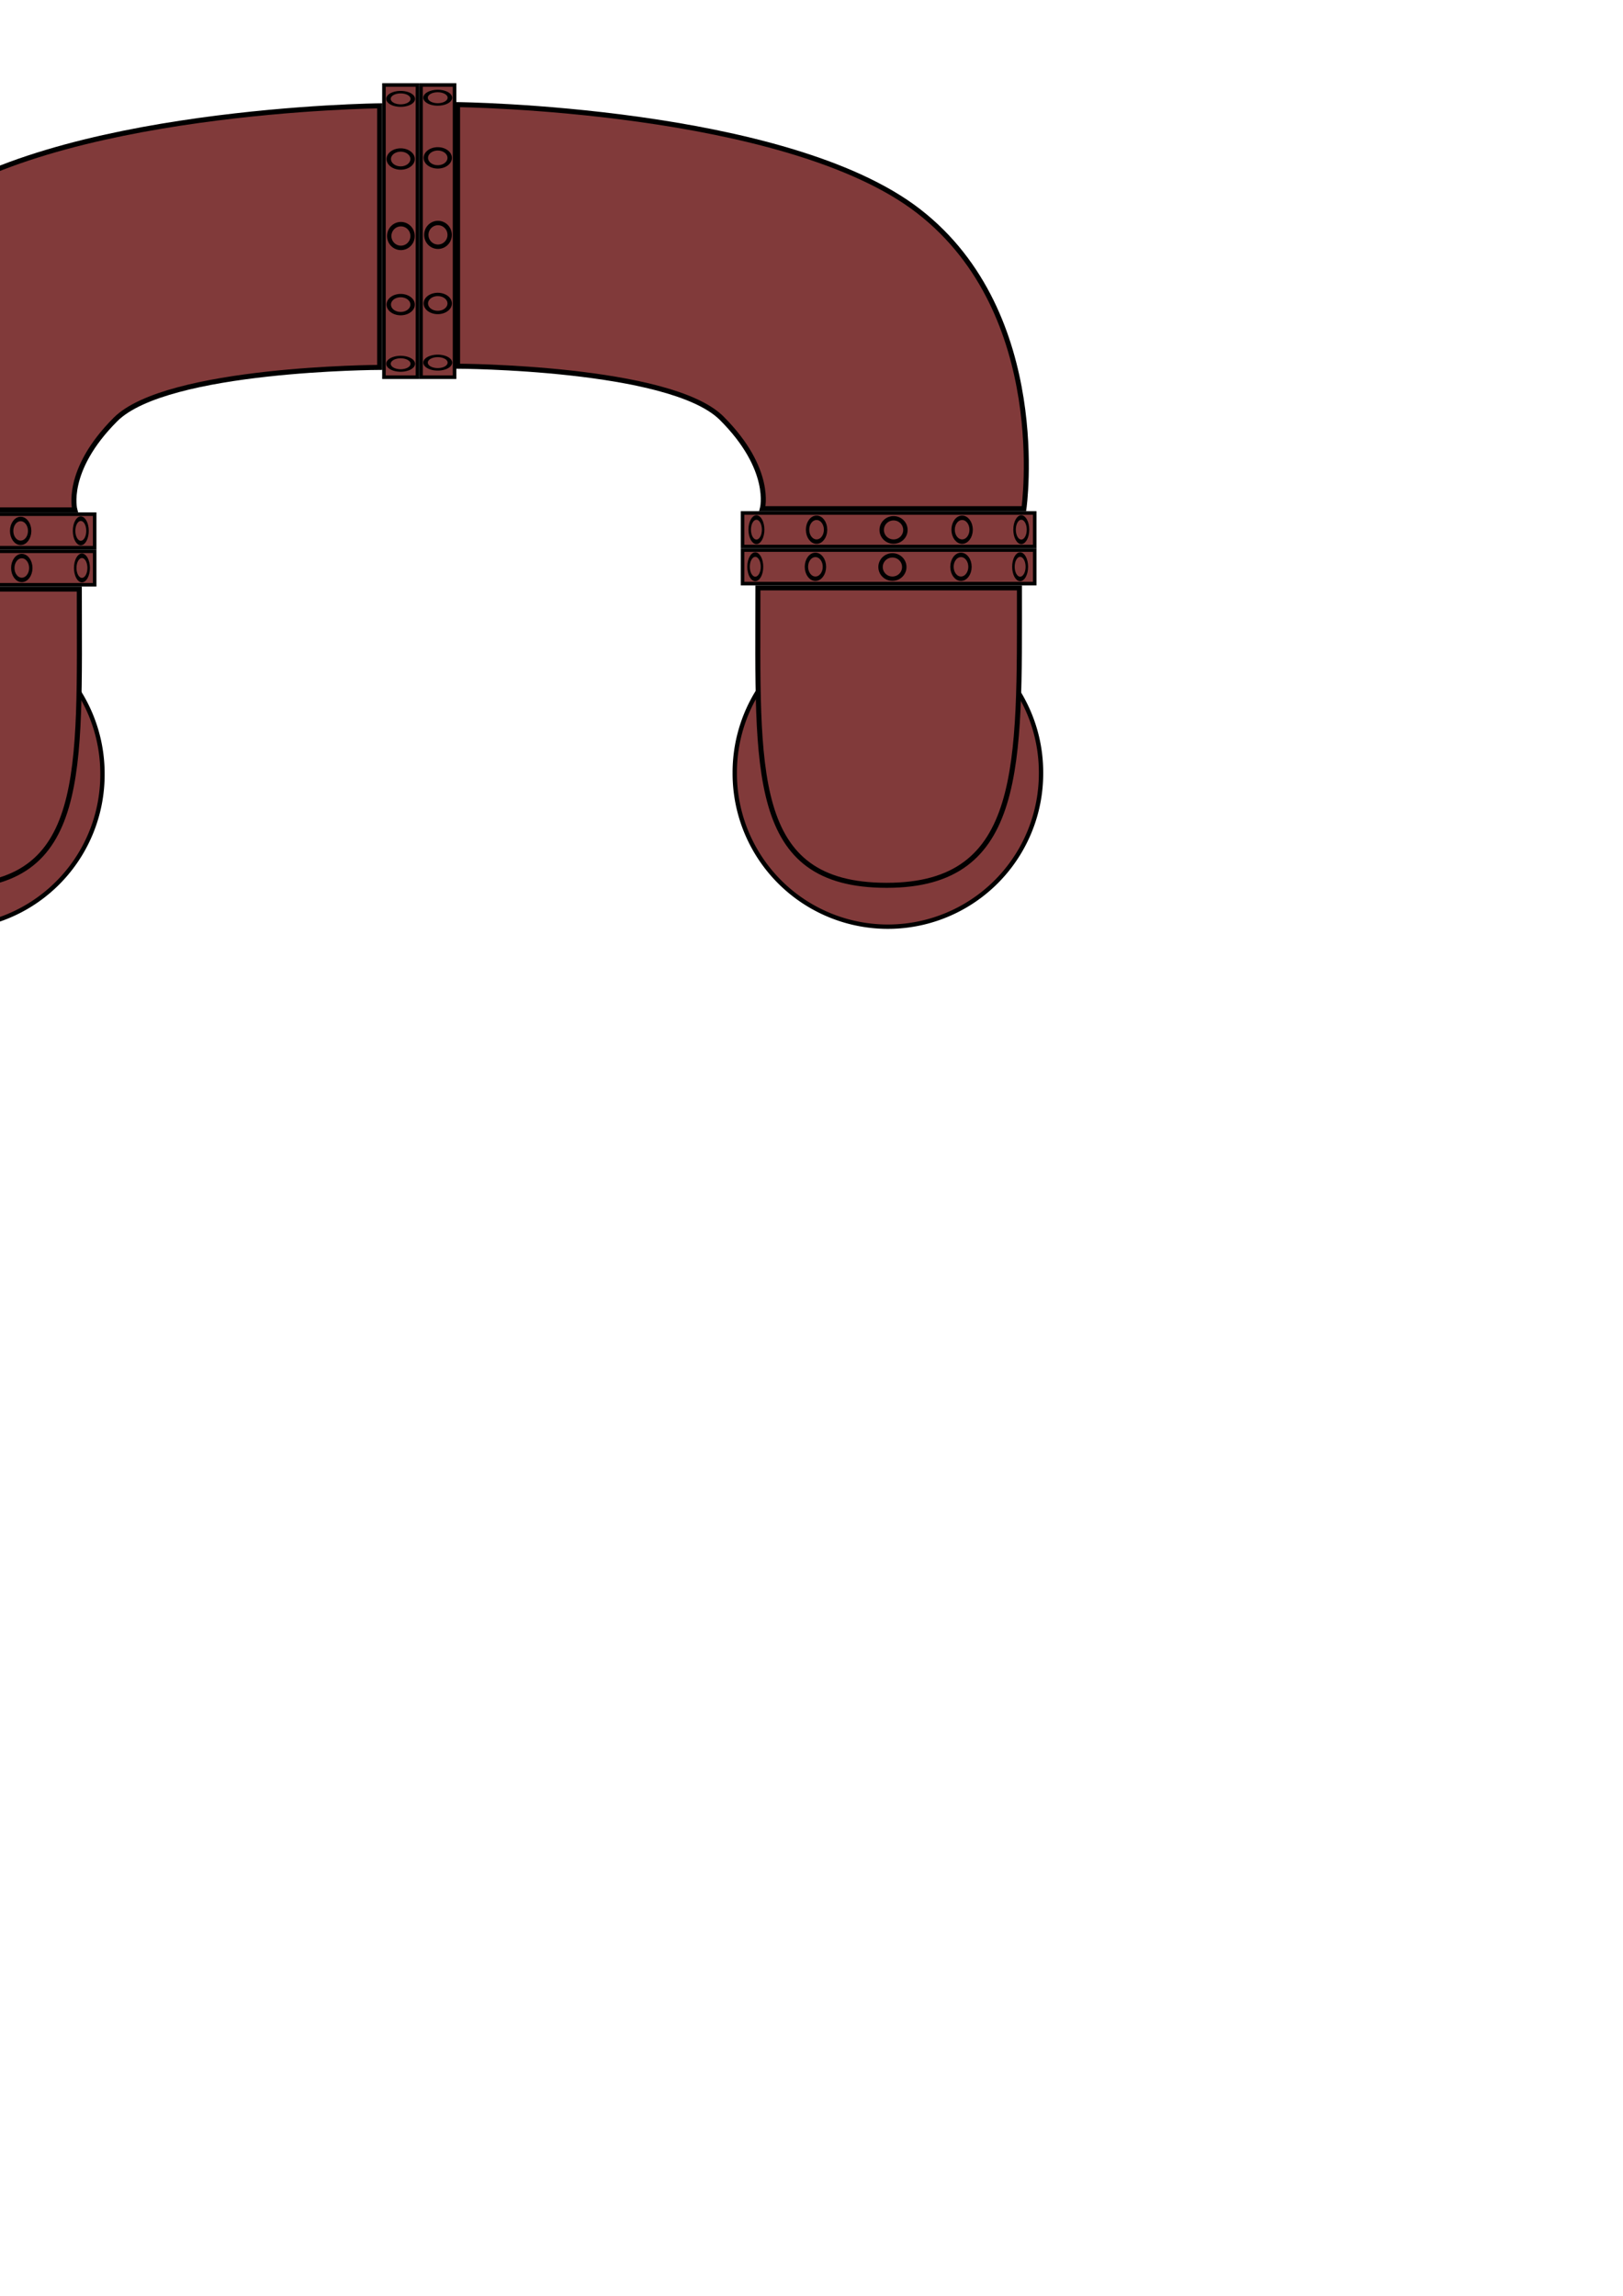 <?xml version="1.0" encoding="UTF-8" standalone="no"?>
<!-- Created with Inkscape (http://www.inkscape.org/) -->

<svg
   xmlns:dc="http://purl.org/dc/elements/1.1/"
   xmlns:cc="http://creativecommons.org/ns#"
   xmlns:rdf="http://www.w3.org/1999/02/22-rdf-syntax-ns#"
   xmlns:svg="http://www.w3.org/2000/svg"
   xmlns="http://www.w3.org/2000/svg"
   xmlns:sodipodi="http://sodipodi.sourceforge.net/DTD/sodipodi-0.dtd"
   xmlns:inkscape="http://www.inkscape.org/namespaces/inkscape"
   width="744.094"
   height="1052.362"
   id="svg5007"
   version="1.1"
   inkscape:version="0.48.4 r9939"
   sodipodi:docname="pipes.svg"
   inkscape:export-filename="E:\Environmental Shenanigans\Environmental Shenanigans\Environmental-Shenanigans\Assets\Sprites\Platforms\pipes.png"
   inkscape:export-xdpi="700"
   inkscape:export-ydpi="700">
  <defs
     id="defs5009">
    <inkscape:perspective
       sodipodi:type="inkscape:persp3d"
       inkscape:vp_x="195.89526 : 521.53877 : 1"
       inkscape:vp_y="-461.13076 : 887.33219 : 0"
       inkscape:vp_z="856.15425 : 864.66363 : 1"
       inkscape:persp3d-origin="606.90419 : 537.46872 : 1"
       id="perspective5031" />
  </defs>
  <sodipodi:namedview
     id="base"
     pagecolor="#ffffff"
     bordercolor="#666666"
     borderopacity="1.0"
     inkscape:pageopacity="0.0"
     inkscape:pageshadow="2"
     inkscape:zoom="0.49497475"
     inkscape:cx="181.14488"
     inkscape:cy="1005.0554"
     inkscape:document-units="px"
     inkscape:current-layer="layer1"
     showgrid="false"
     inkscape:window-width="1680"
     inkscape:window-height="987"
     inkscape:window-x="-8"
     inkscape:window-y="-8"
     inkscape:window-maximized="1" />
  <g
     inkscape:label="Layer 1"
     inkscape:groupmode="layer"
     id="layer1">
    <path
       sodipodi:type="arc"
       style="fill:#813a3a;fill-opacity:1;stroke:#000000;stroke-width:2;stroke-linecap:butt;stroke-linejoin:miter;stroke-miterlimit:4;stroke-opacity:1;stroke-dasharray:none;stroke-dashoffset:0"
       id="path5796"
       sodipodi:cx="135.36044"
       sodipodi:cy="315.4559"
       sodipodi:rx="70.205605"
       sodipodi:ry="70.205605"
       d="m 205.566,315.456 a 70.206,70.206 0 1 1 -140.411,0 70.206,70.206 0 1 1 140.411,0 z"
       transform="translate(-158.594,39.396)" />
    <g
       id="g5707">
      <rect
         y="38.962"
         x="193.029"
         height="133.943"
         width="15.371"
         id="rect5075"
         style="fill:#813a3a;fill-opacity:1;stroke:#000000;stroke-width:1.629;stroke-linecap:butt;stroke-linejoin:miter;stroke-miterlimit:4;stroke-opacity:1;stroke-dasharray:none;stroke-dashoffset:0" />
      <rect
         y="38.962"
         x="176.029"
         height="133.943"
         width="15.371"
         id="rect5075-9"
         style="fill:#813a3a;fill-opacity:1;stroke:#000000;stroke-width:1.629;stroke-linecap:butt;stroke-linejoin:miter;stroke-miterlimit:4;stroke-opacity:1;stroke-dasharray:none;stroke-dashoffset:0" />
      <path
         transform="matrix(1.042,0,0,0.575,-101.126,79.436)"
         d="m 295,150.934 a 5.357,5.357 0 1 1 -10.714,0 5.357,5.357 0 1 1 10.714,0 z"
         sodipodi:ry="5.3571429"
         sodipodi:rx="5.3571429"
         sodipodi:cy="150.93361"
         sodipodi:cx="289.64285"
         id="path5603"
         style="fill:#813a3a;fill-opacity:1;stroke:#000000;stroke-width:2;stroke-linecap:butt;stroke-linejoin:miter;stroke-miterlimit:4;stroke-opacity:1;stroke-dasharray:none;stroke-dashoffset:0"
         sodipodi:type="arc" />
      <path
         transform="matrix(1.042,0,0,0.575,-101.126,-41.992)"
         d="m 295,150.934 a 5.357,5.357 0 1 1 -10.714,0 5.357,5.357 0 1 1 10.714,0 z"
         sodipodi:ry="5.3571429"
         sodipodi:rx="5.3571429"
         sodipodi:cy="150.93361"
         sodipodi:cx="289.64285"
         id="path5603-0"
         style="fill:#813a3a;fill-opacity:1;stroke:#000000;stroke-width:2;stroke-linecap:butt;stroke-linejoin:miter;stroke-miterlimit:4;stroke-opacity:1;stroke-dasharray:none;stroke-dashoffset:0"
         sodipodi:type="arc" />
      <path
         transform="matrix(1.021,0,0,0.771,-95.023,22.731)"
         d="m 295,150.934 a 5.357,5.357 0 1 1 -10.714,0 5.357,5.357 0 1 1 10.714,0 z"
         sodipodi:ry="5.3571429"
         sodipodi:rx="5.3571429"
         sodipodi:cy="150.93361"
         sodipodi:cx="289.64285"
         id="path5603-06"
         style="fill:#813a3a;fill-opacity:1;stroke:#000000;stroke-width:2;stroke-linecap:butt;stroke-linejoin:miter;stroke-miterlimit:4;stroke-opacity:1;stroke-dasharray:none;stroke-dashoffset:0"
         sodipodi:type="arc" />
      <path
         transform="matrix(1.021,0,0,0.771,-95.023,-44.001)"
         d="m 295,150.934 a 5.357,5.357 0 1 1 -10.714,0 5.357,5.357 0 1 1 10.714,0 z"
         sodipodi:ry="5.3571429"
         sodipodi:rx="5.3571429"
         sodipodi:cy="150.93361"
         sodipodi:cx="289.64285"
         id="path5603-06-1"
         style="fill:#813a3a;fill-opacity:1;stroke:#000000;stroke-width:2;stroke-linecap:butt;stroke-linejoin:miter;stroke-miterlimit:4;stroke-opacity:1;stroke-dasharray:none;stroke-dashoffset:0"
         sodipodi:type="arc" />
      <path
         transform="matrix(0.999,0,0,1.015,-88.55,-45.533)"
         d="m 295,150.934 a 5.357,5.357 0 1 1 -10.714,0 5.357,5.357 0 1 1 10.714,0 z"
         sodipodi:ry="5.3571429"
         sodipodi:rx="5.3571429"
         sodipodi:cy="150.93361"
         sodipodi:cx="289.64285"
         id="path5603-06-1-3"
         style="fill:#813a3a;fill-opacity:1;stroke:#000000;stroke-width:2;stroke-linecap:butt;stroke-linejoin:miter;stroke-miterlimit:4;stroke-opacity:1;stroke-dasharray:none;stroke-dashoffset:0"
         sodipodi:type="arc" />
      <path
         transform="matrix(1.042,0,0,0.575,-118.126,79.962)"
         d="m 295,150.934 a 5.357,5.357 0 1 1 -10.714,0 5.357,5.357 0 1 1 10.714,0 z"
         sodipodi:ry="5.3571429"
         sodipodi:rx="5.3571429"
         sodipodi:cy="150.93361"
         sodipodi:cx="289.64285"
         id="path5603-8"
         style="fill:#813a3a;fill-opacity:1;stroke:#000000;stroke-width:2;stroke-linecap:butt;stroke-linejoin:miter;stroke-miterlimit:4;stroke-opacity:1;stroke-dasharray:none;stroke-dashoffset:0"
         sodipodi:type="arc" />
      <path
         transform="matrix(1.042,0,0,0.575,-118.126,-41.467)"
         d="m 295,150.934 a 5.357,5.357 0 1 1 -10.714,0 5.357,5.357 0 1 1 10.714,0 z"
         sodipodi:ry="5.3571429"
         sodipodi:rx="5.3571429"
         sodipodi:cy="150.93361"
         sodipodi:cx="289.64285"
         id="path5603-0-9"
         style="fill:#813a3a;fill-opacity:1;stroke:#000000;stroke-width:2;stroke-linecap:butt;stroke-linejoin:miter;stroke-miterlimit:4;stroke-opacity:1;stroke-dasharray:none;stroke-dashoffset:0"
         sodipodi:type="arc" />
      <path
         transform="matrix(1.021,0,0,0.771,-112.023,23.256)"
         d="m 295,150.934 a 5.357,5.357 0 1 1 -10.714,0 5.357,5.357 0 1 1 10.714,0 z"
         sodipodi:ry="5.3571429"
         sodipodi:rx="5.3571429"
         sodipodi:cy="150.93361"
         sodipodi:cx="289.64285"
         id="path5603-06-3"
         style="fill:#813a3a;fill-opacity:1;stroke:#000000;stroke-width:2;stroke-linecap:butt;stroke-linejoin:miter;stroke-miterlimit:4;stroke-opacity:1;stroke-dasharray:none;stroke-dashoffset:0"
         sodipodi:type="arc" />
      <path
         transform="matrix(1.021,0,0,0.771,-112.023,-43.476)"
         d="m 295,150.934 a 5.357,5.357 0 1 1 -10.714,0 5.357,5.357 0 1 1 10.714,0 z"
         sodipodi:ry="5.3571429"
         sodipodi:rx="5.3571429"
         sodipodi:cy="150.93361"
         sodipodi:cx="289.64285"
         id="path5603-06-1-4"
         style="fill:#813a3a;fill-opacity:1;stroke:#000000;stroke-width:2;stroke-linecap:butt;stroke-linejoin:miter;stroke-miterlimit:4;stroke-opacity:1;stroke-dasharray:none;stroke-dashoffset:0"
         sodipodi:type="arc" />
      <path
         transform="matrix(0.999,0,0,1.015,-105.55,-45.007)"
         d="m 295,150.934 a 5.357,5.357 0 1 1 -10.714,0 5.357,5.357 0 1 1 10.714,0 z"
         sodipodi:ry="5.3571429"
         sodipodi:rx="5.3571429"
         sodipodi:cy="150.93361"
         sodipodi:cx="289.64285"
         id="path5603-06-1-3-4"
         style="fill:#813a3a;fill-opacity:1;stroke:#000000;stroke-width:2;stroke-linecap:butt;stroke-linejoin:miter;stroke-miterlimit:4;stroke-opacity:1;stroke-dasharray:none;stroke-dashoffset:0"
         sodipodi:type="arc" />
    </g>
    <path
       style="fill:#813a3a;fill-opacity:1;stroke:#000000;stroke-width:2.308;stroke-linecap:butt;stroke-linejoin:miter;stroke-miterlimit:4;stroke-opacity:1;stroke-dashoffset:0"
       d="m -85.592,233.718 c 0,0 -12.696,-89.062 48.215,-136.335 C 23.533,50.109 174.06,48.509 174.06,48.509 l 0,119.9 c 0,0 -97.564,0.322 -121.1,23.857 -23.535,23.535 -18.653,41.452 -18.653,41.452 z"
       id="rect5721"
       inkscape:connector-curvature="0"
       sodipodi:nodetypes="czcczcc" />
    <g
       transform="matrix(0,1,-1,0,82.362,59.658)"
       id="g5707-6">
      <rect
         y="38.962"
         x="193.029"
         height="133.943"
         width="15.371"
         id="rect5075-0"
         style="fill:#813a3a;fill-opacity:1;stroke:#000000;stroke-width:1.629;stroke-linecap:butt;stroke-linejoin:miter;stroke-miterlimit:4;stroke-opacity:1;stroke-dasharray:none;stroke-dashoffset:0" />
      <rect
         y="38.962"
         x="176.029"
         height="133.943"
         width="15.371"
         id="rect5075-9-6"
         style="fill:#813a3a;fill-opacity:1;stroke:#000000;stroke-width:1.629;stroke-linecap:butt;stroke-linejoin:miter;stroke-miterlimit:4;stroke-opacity:1;stroke-dasharray:none;stroke-dashoffset:0" />
      <path
         transform="matrix(1.042,0,0,0.575,-101.126,79.436)"
         d="m 295,150.934 c 0,2.959 -2.398,5.357 -5.357,5.357 -2.959,0 -5.357,-2.398 -5.357,-5.357 0,-2.959 2.398,-5.357 5.357,-5.357 2.959,0 5.357,2.398 5.357,5.357 z"
         sodipodi:ry="5.3571429"
         sodipodi:rx="5.3571429"
         sodipodi:cy="150.93361"
         sodipodi:cx="289.64285"
         id="path5603-6"
         style="fill:#813a3a;fill-opacity:1;stroke:#000000;stroke-width:2;stroke-linecap:butt;stroke-linejoin:miter;stroke-miterlimit:4;stroke-opacity:1;stroke-dasharray:none;stroke-dashoffset:0"
         sodipodi:type="arc" />
      <path
         transform="matrix(1.042,0,0,0.575,-101.126,-41.992)"
         d="m 295,150.934 c 0,2.959 -2.398,5.357 -5.357,5.357 -2.959,0 -5.357,-2.398 -5.357,-5.357 0,-2.959 2.398,-5.357 5.357,-5.357 2.959,0 5.357,2.398 5.357,5.357 z"
         sodipodi:ry="5.3571429"
         sodipodi:rx="5.3571429"
         sodipodi:cy="150.93361"
         sodipodi:cx="289.64285"
         id="path5603-0-1"
         style="fill:#813a3a;fill-opacity:1;stroke:#000000;stroke-width:2;stroke-linecap:butt;stroke-linejoin:miter;stroke-miterlimit:4;stroke-opacity:1;stroke-dasharray:none;stroke-dashoffset:0"
         sodipodi:type="arc" />
      <path
         transform="matrix(1.021,0,0,0.771,-95.023,22.731)"
         d="m 295,150.934 c 0,2.959 -2.398,5.357 -5.357,5.357 -2.959,0 -5.357,-2.398 -5.357,-5.357 0,-2.959 2.398,-5.357 5.357,-5.357 2.959,0 5.357,2.398 5.357,5.357 z"
         sodipodi:ry="5.3571429"
         sodipodi:rx="5.3571429"
         sodipodi:cy="150.93361"
         sodipodi:cx="289.64285"
         id="path5603-06-8"
         style="fill:#813a3a;fill-opacity:1;stroke:#000000;stroke-width:2;stroke-linecap:butt;stroke-linejoin:miter;stroke-miterlimit:4;stroke-opacity:1;stroke-dasharray:none;stroke-dashoffset:0"
         sodipodi:type="arc" />
      <path
         transform="matrix(1.021,0,0,0.771,-95.023,-44.001)"
         d="m 295,150.934 c 0,2.959 -2.398,5.357 -5.357,5.357 -2.959,0 -5.357,-2.398 -5.357,-5.357 0,-2.959 2.398,-5.357 5.357,-5.357 2.959,0 5.357,2.398 5.357,5.357 z"
         sodipodi:ry="5.3571429"
         sodipodi:rx="5.3571429"
         sodipodi:cy="150.93361"
         sodipodi:cx="289.64285"
         id="path5603-06-1-49"
         style="fill:#813a3a;fill-opacity:1;stroke:#000000;stroke-width:2;stroke-linecap:butt;stroke-linejoin:miter;stroke-miterlimit:4;stroke-opacity:1;stroke-dasharray:none;stroke-dashoffset:0"
         sodipodi:type="arc" />
      <path
         transform="matrix(0.999,0,0,1.015,-88.55,-45.533)"
         d="m 295,150.934 c 0,2.959 -2.398,5.357 -5.357,5.357 -2.959,0 -5.357,-2.398 -5.357,-5.357 0,-2.959 2.398,-5.357 5.357,-5.357 2.959,0 5.357,2.398 5.357,5.357 z"
         sodipodi:ry="5.3571429"
         sodipodi:rx="5.3571429"
         sodipodi:cy="150.93361"
         sodipodi:cx="289.64285"
         id="path5603-06-1-3-6"
         style="fill:#813a3a;fill-opacity:1;stroke:#000000;stroke-width:2;stroke-linecap:butt;stroke-linejoin:miter;stroke-miterlimit:4;stroke-opacity:1;stroke-dasharray:none;stroke-dashoffset:0"
         sodipodi:type="arc" />
      <path
         transform="matrix(1.042,0,0,0.575,-118.126,79.962)"
         d="m 295,150.934 c 0,2.959 -2.398,5.357 -5.357,5.357 -2.959,0 -5.357,-2.398 -5.357,-5.357 0,-2.959 2.398,-5.357 5.357,-5.357 2.959,0 5.357,2.398 5.357,5.357 z"
         sodipodi:ry="5.3571429"
         sodipodi:rx="5.3571429"
         sodipodi:cy="150.93361"
         sodipodi:cx="289.64285"
         id="path5603-8-3"
         style="fill:#813a3a;fill-opacity:1;stroke:#000000;stroke-width:2;stroke-linecap:butt;stroke-linejoin:miter;stroke-miterlimit:4;stroke-opacity:1;stroke-dasharray:none;stroke-dashoffset:0"
         sodipodi:type="arc" />
      <path
         transform="matrix(1.042,0,0,0.575,-118.126,-41.467)"
         d="m 295,150.934 c 0,2.959 -2.398,5.357 -5.357,5.357 -2.959,0 -5.357,-2.398 -5.357,-5.357 0,-2.959 2.398,-5.357 5.357,-5.357 2.959,0 5.357,2.398 5.357,5.357 z"
         sodipodi:ry="5.3571429"
         sodipodi:rx="5.3571429"
         sodipodi:cy="150.93361"
         sodipodi:cx="289.64285"
         id="path5603-0-9-7"
         style="fill:#813a3a;fill-opacity:1;stroke:#000000;stroke-width:2;stroke-linecap:butt;stroke-linejoin:miter;stroke-miterlimit:4;stroke-opacity:1;stroke-dasharray:none;stroke-dashoffset:0"
         sodipodi:type="arc" />
      <path
         transform="matrix(1.021,0,0,0.771,-112.023,23.256)"
         d="m 295,150.934 c 0,2.959 -2.398,5.357 -5.357,5.357 -2.959,0 -5.357,-2.398 -5.357,-5.357 0,-2.959 2.398,-5.357 5.357,-5.357 2.959,0 5.357,2.398 5.357,5.357 z"
         sodipodi:ry="5.3571429"
         sodipodi:rx="5.3571429"
         sodipodi:cy="150.93361"
         sodipodi:cx="289.64285"
         id="path5603-06-3-8"
         style="fill:#813a3a;fill-opacity:1;stroke:#000000;stroke-width:2;stroke-linecap:butt;stroke-linejoin:miter;stroke-miterlimit:4;stroke-opacity:1;stroke-dasharray:none;stroke-dashoffset:0"
         sodipodi:type="arc" />
      <path
         transform="matrix(1.021,0,0,0.771,-112.023,-43.476)"
         d="m 295,150.934 c 0,2.959 -2.398,5.357 -5.357,5.357 -2.959,0 -5.357,-2.398 -5.357,-5.357 0,-2.959 2.398,-5.357 5.357,-5.357 2.959,0 5.357,2.398 5.357,5.357 z"
         sodipodi:ry="5.3571429"
         sodipodi:rx="5.3571429"
         sodipodi:cy="150.93361"
         sodipodi:cx="289.64285"
         id="path5603-06-1-4-8"
         style="fill:#813a3a;fill-opacity:1;stroke:#000000;stroke-width:2;stroke-linecap:butt;stroke-linejoin:miter;stroke-miterlimit:4;stroke-opacity:1;stroke-dasharray:none;stroke-dashoffset:0"
         sodipodi:type="arc" />
      <path
         transform="matrix(0.999,0,0,1.015,-105.55,-45.007)"
         d="m 295,150.934 c 0,2.959 -2.398,5.357 -5.357,5.357 -2.959,0 -5.357,-2.398 -5.357,-5.357 0,-2.959 2.398,-5.357 5.357,-5.357 2.959,0 5.357,2.398 5.357,5.357 z"
         sodipodi:ry="5.3571429"
         sodipodi:rx="5.3571429"
         sodipodi:cy="150.93361"
         sodipodi:cx="289.64285"
         id="path5603-06-1-3-4-2"
         style="fill:#813a3a;fill-opacity:1;stroke:#000000;stroke-width:2;stroke-linecap:butt;stroke-linejoin:miter;stroke-miterlimit:4;stroke-opacity:1;stroke-dasharray:none;stroke-dashoffset:0"
         sodipodi:type="arc" />
    </g>
    <path
       style="fill:#813a3a;fill-opacity:1;stroke:#000000;stroke-width:2.308;stroke-linecap:butt;stroke-linejoin:miter;stroke-miterlimit:4;stroke-opacity:1;stroke-dashoffset:0"
       d="m -83.542,270.026 c 0,81.386 -2.17,136.335 60.842,136.335 63.012,0 59.059,-52.002 59.059,-136.335 z"
       id="rect5721-9"
       inkscape:connector-curvature="0"
       sodipodi:nodetypes="czcc" />
    <path
       sodipodi:type="arc"
       style="fill:#813a3a;fill-opacity:1;stroke:#000000;stroke-width:2;stroke-linecap:butt;stroke-linejoin:miter;stroke-miterlimit:4;stroke-opacity:1;stroke-dasharray:none;stroke-dashoffset:0"
       id="path5796-3"
       sodipodi:cx="135.36044"
       sodipodi:cy="315.4559"
       sodipodi:rx="70.205605"
       sodipodi:ry="70.205605"
       d="m 205.566,315.456 a 70.206,70.206 0 1 1 -140.411,0 70.206,70.206 0 1 1 140.411,0 z"
       transform="matrix(-1,0,0,1,542.433,38.849)" />
    <path
       style="fill:#813a3a;fill-opacity:1;stroke:#000000;stroke-width:2.308;stroke-linecap:butt;stroke-linejoin:miter;stroke-miterlimit:4;stroke-opacity:1;stroke-dashoffset:0"
       d="m 469.432,233.171 c 0,0 12.696,-89.062 -48.215,-136.335 -60.911,-47.274 -211.438,-48.874 -211.438,-48.874 l 0,119.9 c 0,0 97.564,0.322 121.1,23.857 23.535,23.535 18.653,41.452 18.653,41.452 z"
       id="rect5721-5"
       inkscape:connector-curvature="0"
       sodipodi:nodetypes="czcczcc" />
    <g
       transform="matrix(0,1,1,0,301.477,59.11)"
       id="g5707-6-9">
      <rect
         y="38.962"
         x="193.029"
         height="133.943"
         width="15.371"
         id="rect5075-0-8"
         style="fill:#813a3a;fill-opacity:1;stroke:#000000;stroke-width:1.629;stroke-linecap:butt;stroke-linejoin:miter;stroke-miterlimit:4;stroke-opacity:1;stroke-dasharray:none;stroke-dashoffset:0" />
      <rect
         y="38.962"
         x="176.029"
         height="133.943"
         width="15.371"
         id="rect5075-9-6-4"
         style="fill:#813a3a;fill-opacity:1;stroke:#000000;stroke-width:1.629;stroke-linecap:butt;stroke-linejoin:miter;stroke-miterlimit:4;stroke-opacity:1;stroke-dasharray:none;stroke-dashoffset:0" />
      <path
         transform="matrix(1.042,0,0,0.575,-101.126,79.436)"
         d="m 295,150.934 c 0,2.959 -2.398,5.357 -5.357,5.357 -2.959,0 -5.357,-2.398 -5.357,-5.357 0,-2.959 2.398,-5.357 5.357,-5.357 2.959,0 5.357,2.398 5.357,5.357 z"
         sodipodi:ry="5.3571429"
         sodipodi:rx="5.3571429"
         sodipodi:cy="150.93361"
         sodipodi:cx="289.64285"
         id="path5603-6-0"
         style="fill:#813a3a;fill-opacity:1;stroke:#000000;stroke-width:2;stroke-linecap:butt;stroke-linejoin:miter;stroke-miterlimit:4;stroke-opacity:1;stroke-dasharray:none;stroke-dashoffset:0"
         sodipodi:type="arc" />
      <path
         transform="matrix(1.042,0,0,0.575,-101.126,-41.992)"
         d="m 295,150.934 c 0,2.959 -2.398,5.357 -5.357,5.357 -2.959,0 -5.357,-2.398 -5.357,-5.357 0,-2.959 2.398,-5.357 5.357,-5.357 2.959,0 5.357,2.398 5.357,5.357 z"
         sodipodi:ry="5.3571429"
         sodipodi:rx="5.3571429"
         sodipodi:cy="150.93361"
         sodipodi:cx="289.64285"
         id="path5603-0-1-7"
         style="fill:#813a3a;fill-opacity:1;stroke:#000000;stroke-width:2;stroke-linecap:butt;stroke-linejoin:miter;stroke-miterlimit:4;stroke-opacity:1;stroke-dasharray:none;stroke-dashoffset:0"
         sodipodi:type="arc" />
      <path
         transform="matrix(1.021,0,0,0.771,-95.023,22.731)"
         d="m 295,150.934 c 0,2.959 -2.398,5.357 -5.357,5.357 -2.959,0 -5.357,-2.398 -5.357,-5.357 0,-2.959 2.398,-5.357 5.357,-5.357 2.959,0 5.357,2.398 5.357,5.357 z"
         sodipodi:ry="5.3571429"
         sodipodi:rx="5.3571429"
         sodipodi:cy="150.93361"
         sodipodi:cx="289.64285"
         id="path5603-06-8-6"
         style="fill:#813a3a;fill-opacity:1;stroke:#000000;stroke-width:2;stroke-linecap:butt;stroke-linejoin:miter;stroke-miterlimit:4;stroke-opacity:1;stroke-dasharray:none;stroke-dashoffset:0"
         sodipodi:type="arc" />
      <path
         transform="matrix(1.021,0,0,0.771,-95.023,-44.001)"
         d="m 295,150.934 c 0,2.959 -2.398,5.357 -5.357,5.357 -2.959,0 -5.357,-2.398 -5.357,-5.357 0,-2.959 2.398,-5.357 5.357,-5.357 2.959,0 5.357,2.398 5.357,5.357 z"
         sodipodi:ry="5.3571429"
         sodipodi:rx="5.3571429"
         sodipodi:cy="150.93361"
         sodipodi:cx="289.64285"
         id="path5603-06-1-49-3"
         style="fill:#813a3a;fill-opacity:1;stroke:#000000;stroke-width:2;stroke-linecap:butt;stroke-linejoin:miter;stroke-miterlimit:4;stroke-opacity:1;stroke-dasharray:none;stroke-dashoffset:0"
         sodipodi:type="arc" />
      <path
         transform="matrix(0.999,0,0,1.015,-88.55,-45.533)"
         d="m 295,150.934 c 0,2.959 -2.398,5.357 -5.357,5.357 -2.959,0 -5.357,-2.398 -5.357,-5.357 0,-2.959 2.398,-5.357 5.357,-5.357 2.959,0 5.357,2.398 5.357,5.357 z"
         sodipodi:ry="5.3571429"
         sodipodi:rx="5.3571429"
         sodipodi:cy="150.93361"
         sodipodi:cx="289.64285"
         id="path5603-06-1-3-6-6"
         style="fill:#813a3a;fill-opacity:1;stroke:#000000;stroke-width:2;stroke-linecap:butt;stroke-linejoin:miter;stroke-miterlimit:4;stroke-opacity:1;stroke-dasharray:none;stroke-dashoffset:0"
         sodipodi:type="arc" />
      <path
         transform="matrix(1.042,0,0,0.575,-118.126,79.962)"
         d="m 295,150.934 c 0,2.959 -2.398,5.357 -5.357,5.357 -2.959,0 -5.357,-2.398 -5.357,-5.357 0,-2.959 2.398,-5.357 5.357,-5.357 2.959,0 5.357,2.398 5.357,5.357 z"
         sodipodi:ry="5.3571429"
         sodipodi:rx="5.3571429"
         sodipodi:cy="150.93361"
         sodipodi:cx="289.64285"
         id="path5603-8-3-1"
         style="fill:#813a3a;fill-opacity:1;stroke:#000000;stroke-width:2;stroke-linecap:butt;stroke-linejoin:miter;stroke-miterlimit:4;stroke-opacity:1;stroke-dasharray:none;stroke-dashoffset:0"
         sodipodi:type="arc" />
      <path
         transform="matrix(1.042,0,0,0.575,-118.126,-41.467)"
         d="m 295,150.934 c 0,2.959 -2.398,5.357 -5.357,5.357 -2.959,0 -5.357,-2.398 -5.357,-5.357 0,-2.959 2.398,-5.357 5.357,-5.357 2.959,0 5.357,2.398 5.357,5.357 z"
         sodipodi:ry="5.3571429"
         sodipodi:rx="5.3571429"
         sodipodi:cy="150.93361"
         sodipodi:cx="289.64285"
         id="path5603-0-9-7-5"
         style="fill:#813a3a;fill-opacity:1;stroke:#000000;stroke-width:2;stroke-linecap:butt;stroke-linejoin:miter;stroke-miterlimit:4;stroke-opacity:1;stroke-dasharray:none;stroke-dashoffset:0"
         sodipodi:type="arc" />
      <path
         transform="matrix(1.021,0,0,0.771,-112.023,23.256)"
         d="m 295,150.934 c 0,2.959 -2.398,5.357 -5.357,5.357 -2.959,0 -5.357,-2.398 -5.357,-5.357 0,-2.959 2.398,-5.357 5.357,-5.357 2.959,0 5.357,2.398 5.357,5.357 z"
         sodipodi:ry="5.3571429"
         sodipodi:rx="5.3571429"
         sodipodi:cy="150.93361"
         sodipodi:cx="289.64285"
         id="path5603-06-3-8-4"
         style="fill:#813a3a;fill-opacity:1;stroke:#000000;stroke-width:2;stroke-linecap:butt;stroke-linejoin:miter;stroke-miterlimit:4;stroke-opacity:1;stroke-dasharray:none;stroke-dashoffset:0"
         sodipodi:type="arc" />
      <path
         transform="matrix(1.021,0,0,0.771,-112.023,-43.476)"
         d="m 295,150.934 c 0,2.959 -2.398,5.357 -5.357,5.357 -2.959,0 -5.357,-2.398 -5.357,-5.357 0,-2.959 2.398,-5.357 5.357,-5.357 2.959,0 5.357,2.398 5.357,5.357 z"
         sodipodi:ry="5.3571429"
         sodipodi:rx="5.3571429"
         sodipodi:cy="150.93361"
         sodipodi:cx="289.64285"
         id="path5603-06-1-4-8-2"
         style="fill:#813a3a;fill-opacity:1;stroke:#000000;stroke-width:2;stroke-linecap:butt;stroke-linejoin:miter;stroke-miterlimit:4;stroke-opacity:1;stroke-dasharray:none;stroke-dashoffset:0"
         sodipodi:type="arc" />
      <path
         transform="matrix(0.999,0,0,1.015,-105.55,-45.007)"
         d="m 295,150.934 c 0,2.959 -2.398,5.357 -5.357,5.357 -2.959,0 -5.357,-2.398 -5.357,-5.357 0,-2.959 2.398,-5.357 5.357,-5.357 2.959,0 5.357,2.398 5.357,5.357 z"
         sodipodi:ry="5.3571429"
         sodipodi:rx="5.3571429"
         sodipodi:cy="150.93361"
         sodipodi:cx="289.64285"
         id="path5603-06-1-3-4-2-0"
         style="fill:#813a3a;fill-opacity:1;stroke:#000000;stroke-width:2;stroke-linecap:butt;stroke-linejoin:miter;stroke-miterlimit:4;stroke-opacity:1;stroke-dasharray:none;stroke-dashoffset:0"
         sodipodi:type="arc" />
    </g>
    <path
       style="fill:#813a3a;fill-opacity:1;stroke:#000000;stroke-width:2.308;stroke-linecap:butt;stroke-linejoin:miter;stroke-miterlimit:4;stroke-opacity:1;stroke-dashoffset:0"
       d="m 467.381,269.479 c 0,81.386 2.17,136.335 -60.842,136.335 -63.012,0 -59.059,-52.002 -59.059,-136.335 z"
       id="rect5721-9-9"
       inkscape:connector-curvature="0"
       sodipodi:nodetypes="czcc" />
  </g>
</svg>
